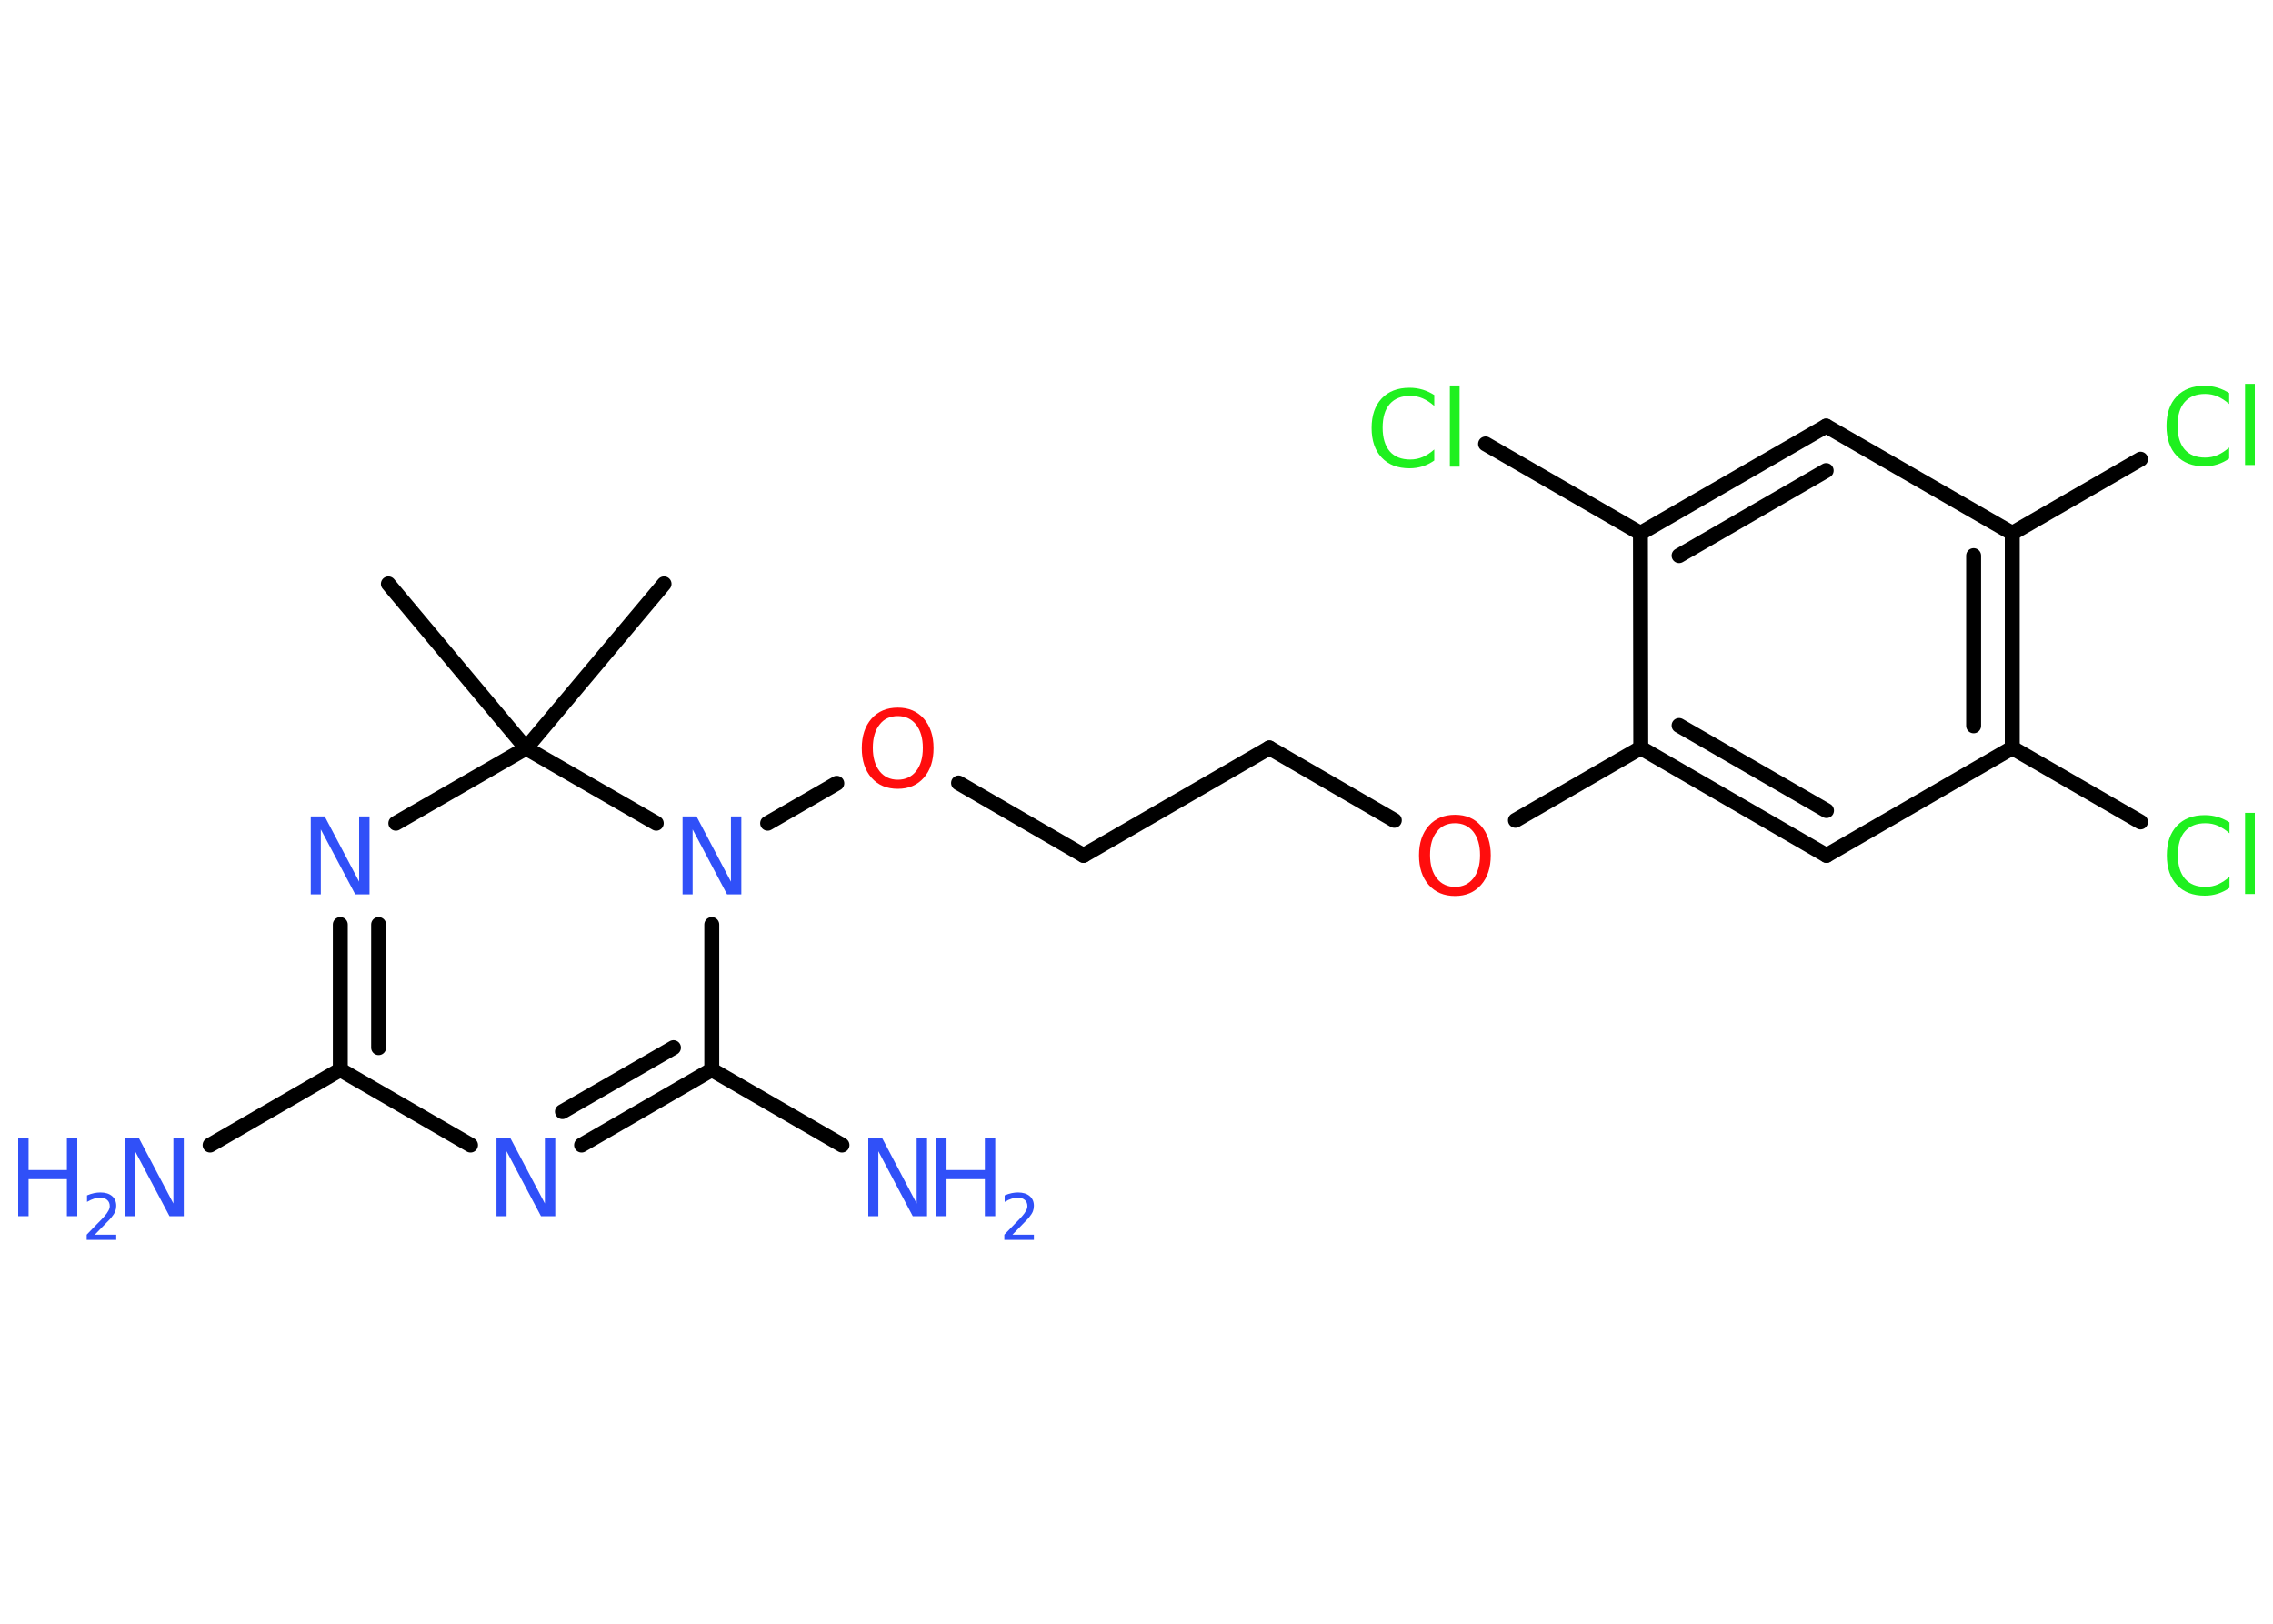 <?xml version='1.0' encoding='UTF-8'?>
<!DOCTYPE svg PUBLIC "-//W3C//DTD SVG 1.1//EN" "http://www.w3.org/Graphics/SVG/1.1/DTD/svg11.dtd">
<svg version='1.2' xmlns='http://www.w3.org/2000/svg' xmlns:xlink='http://www.w3.org/1999/xlink' width='70.0mm' height='50.0mm' viewBox='0 0 70.0 50.0'>
  <desc>Generated by the Chemistry Development Kit (http://github.com/cdk)</desc>
  <g stroke-linecap='round' stroke-linejoin='round' stroke='#000000' stroke-width='.46' fill='#3050F8'>
    <rect x='.0' y='.0' width='70.0' height='50.0' fill='#FFFFFF' stroke='none'/>
    <g id='mol1' class='mol'>
      <line id='mol1bnd1' class='bond' x1='20.45' y1='17.98' x2='16.2' y2='23.04'/>
      <line id='mol1bnd2' class='bond' x1='16.2' y1='23.04' x2='11.96' y2='17.98'/>
      <line id='mol1bnd3' class='bond' x1='16.2' y1='23.04' x2='12.19' y2='25.35'/>
      <g id='mol1bnd4' class='bond'>
        <line x1='10.48' y1='28.47' x2='10.48' y2='32.94'/>
        <line x1='11.66' y1='28.47' x2='11.66' y2='32.26'/>
      </g>
      <line id='mol1bnd5' class='bond' x1='10.48' y1='32.94' x2='6.47' y2='35.26'/>
      <line id='mol1bnd6' class='bond' x1='10.48' y1='32.94' x2='14.49' y2='35.26'/>
      <g id='mol1bnd7' class='bond'>
        <line x1='17.91' y1='35.26' x2='21.92' y2='32.94'/>
        <line x1='17.32' y1='34.23' x2='20.74' y2='32.26'/>
      </g>
      <line id='mol1bnd8' class='bond' x1='21.92' y1='32.94' x2='25.93' y2='35.26'/>
      <line id='mol1bnd9' class='bond' x1='21.92' y1='32.94' x2='21.92' y2='28.47'/>
      <line id='mol1bnd10' class='bond' x1='16.2' y1='23.04' x2='20.21' y2='25.35'/>
      <line id='mol1bnd11' class='bond' x1='23.64' y1='25.35' x2='25.77' y2='24.12'/>
      <line id='mol1bnd12' class='bond' x1='29.52' y1='24.11' x2='33.37' y2='26.34'/>
      <line id='mol1bnd13' class='bond' x1='33.37' y1='26.34' x2='39.09' y2='23.03'/>
      <line id='mol1bnd14' class='bond' x1='39.09' y1='23.03' x2='42.94' y2='25.26'/>
      <line id='mol1bnd15' class='bond' x1='46.67' y1='25.26' x2='50.53' y2='23.03'/>
      <g id='mol1bnd16' class='bond'>
        <line x1='50.53' y1='23.03' x2='56.25' y2='26.34'/>
        <line x1='51.71' y1='22.34' x2='56.25' y2='24.96'/>
      </g>
      <line id='mol1bnd17' class='bond' x1='56.25' y1='26.34' x2='61.97' y2='23.03'/>
      <line id='mol1bnd18' class='bond' x1='61.97' y1='23.03' x2='65.92' y2='25.31'/>
      <g id='mol1bnd19' class='bond'>
        <line x1='61.97' y1='23.03' x2='61.97' y2='16.42'/>
        <line x1='60.78' y1='22.35' x2='60.78' y2='17.11'/>
      </g>
      <line id='mol1bnd20' class='bond' x1='61.97' y1='16.42' x2='65.92' y2='14.14'/>
      <line id='mol1bnd21' class='bond' x1='61.97' y1='16.42' x2='56.24' y2='13.12'/>
      <g id='mol1bnd22' class='bond'>
        <line x1='56.24' y1='13.12' x2='50.52' y2='16.42'/>
        <line x1='56.24' y1='14.49' x2='51.71' y2='17.11'/>
      </g>
      <line id='mol1bnd23' class='bond' x1='50.53' y1='23.03' x2='50.52' y2='16.42'/>
      <line id='mol1bnd24' class='bond' x1='50.52' y1='16.42' x2='45.75' y2='13.67'/>
      <path id='mol1atm4' class='atom' d='M9.57 25.14h.43l1.06 2.01v-2.01h.32v2.4h-.44l-1.06 -2.0v2.0h-.31v-2.4z' stroke='none'/>
      <g id='mol1atm6' class='atom'>
        <path d='M3.85 35.05h.43l1.06 2.01v-2.01h.32v2.4h-.44l-1.06 -2.0v2.0h-.31v-2.4z' stroke='none'/>
        <path d='M.56 35.05h.32v.98h1.18v-.98h.32v2.4h-.32v-1.14h-1.18v1.14h-.32v-2.4z' stroke='none'/>
        <path d='M2.9 38.02h.68v.16h-.91v-.16q.11 -.11 .3 -.31q.19 -.19 .24 -.25q.09 -.1 .13 -.18q.04 -.07 .04 -.14q.0 -.12 -.08 -.19q-.08 -.07 -.21 -.07q-.09 .0 -.19 .03q-.1 .03 -.22 .1v-.2q.12 -.05 .22 -.07q.1 -.02 .19 -.02q.23 .0 .36 .11q.13 .11 .13 .3q.0 .09 -.03 .17q-.03 .08 -.12 .19q-.02 .03 -.15 .16q-.13 .13 -.36 .37z' stroke='none'/>
      </g>
      <path id='mol1atm7' class='atom' d='M15.29 35.05h.43l1.06 2.01v-2.01h.32v2.4h-.44l-1.06 -2.0v2.0h-.31v-2.4z' stroke='none'/>
      <g id='mol1atm9' class='atom'>
        <path d='M26.74 35.05h.43l1.06 2.01v-2.01h.32v2.4h-.44l-1.06 -2.0v2.0h-.31v-2.4z' stroke='none'/>
        <path d='M28.83 35.05h.32v.98h1.18v-.98h.32v2.4h-.32v-1.14h-1.18v1.14h-.32v-2.4z' stroke='none'/>
        <path d='M31.16 38.02h.68v.16h-.91v-.16q.11 -.11 .3 -.31q.19 -.19 .24 -.25q.09 -.1 .13 -.18q.04 -.07 .04 -.14q.0 -.12 -.08 -.19q-.08 -.07 -.21 -.07q-.09 .0 -.19 .03q-.1 .03 -.22 .1v-.2q.12 -.05 .22 -.07q.1 -.02 .19 -.02q.23 .0 .36 .11q.13 .11 .13 .3q.0 .09 -.03 .17q-.03 .08 -.12 .19q-.02 .03 -.15 .16q-.13 .13 -.36 .37z' stroke='none'/>
      </g>
      <path id='mol1atm10' class='atom' d='M21.02 25.14h.43l1.06 2.01v-2.01h.32v2.4h-.44l-1.06 -2.0v2.0h-.31v-2.4z' stroke='none'/>
      <path id='mol1atm11' class='atom' d='M27.65 22.05q-.36 .0 -.56 .26q-.21 .26 -.21 .72q.0 .45 .21 .72q.21 .26 .56 .26q.35 .0 .56 -.26q.21 -.26 .21 -.72q.0 -.45 -.21 -.72q-.21 -.26 -.56 -.26zM27.65 21.79q.5 .0 .8 .34q.3 .34 .3 .91q.0 .57 -.3 .91q-.3 .34 -.8 .34q-.51 .0 -.81 -.34q-.3 -.34 -.3 -.91q.0 -.57 .3 -.91q.3 -.34 .81 -.34z' stroke='none' fill='#FF0D0D'/>
      <path id='mol1atm14' class='atom' d='M44.81 25.35q-.36 .0 -.56 .26q-.21 .26 -.21 .72q.0 .45 .21 .72q.21 .26 .56 .26q.35 .0 .56 -.26q.21 -.26 .21 -.72q.0 -.45 -.21 -.72q-.21 -.26 -.56 -.26zM44.81 25.09q.5 .0 .8 .34q.3 .34 .3 .91q.0 .57 -.3 .91q-.3 .34 -.8 .34q-.51 .0 -.81 -.34q-.3 -.34 -.3 -.91q.0 -.57 .3 -.91q.3 -.34 .81 -.34z' stroke='none' fill='#FF0D0D'/>
      <path id='mol1atm18' class='atom' d='M68.66 25.32v.34q-.17 -.15 -.35 -.23q-.18 -.08 -.39 -.08q-.41 .0 -.63 .25q-.22 .25 -.22 .73q.0 .47 .22 .73q.22 .25 .63 .25q.21 .0 .39 -.08q.18 -.08 .35 -.23v.34q-.17 .12 -.36 .18q-.19 .06 -.4 .06q-.55 .0 -.86 -.33q-.31 -.33 -.31 -.91q.0 -.58 .31 -.91q.31 -.33 .86 -.33q.21 .0 .41 .06q.19 .06 .36 .17zM69.14 25.03h.3v2.5h-.3v-2.5z' stroke='none' fill='#1FF01F'/>
      <path id='mol1atm20' class='atom' d='M68.65 12.1v.34q-.17 -.15 -.35 -.23q-.18 -.08 -.39 -.08q-.41 .0 -.63 .25q-.22 .25 -.22 .73q.0 .47 .22 .73q.22 .25 .63 .25q.21 .0 .39 -.08q.18 -.08 .35 -.23v.34q-.17 .12 -.36 .18q-.19 .06 -.4 .06q-.55 .0 -.86 -.33q-.31 -.33 -.31 -.91q.0 -.58 .31 -.91q.31 -.33 .86 -.33q.21 .0 .41 .06q.19 .06 .36 .17zM69.14 11.82h.3v2.5h-.3v-2.5z' stroke='none' fill='#1FF01F'/>
      <path id='mol1atm23' class='atom' d='M44.17 12.16v.34q-.17 -.15 -.35 -.23q-.18 -.08 -.39 -.08q-.41 .0 -.63 .25q-.22 .25 -.22 .73q.0 .47 .22 .73q.22 .25 .63 .25q.21 .0 .39 -.08q.18 -.08 .35 -.23v.34q-.17 .12 -.36 .18q-.19 .06 -.4 .06q-.55 .0 -.86 -.33q-.31 -.33 -.31 -.91q.0 -.58 .31 -.91q.31 -.33 .86 -.33q.21 .0 .41 .06q.19 .06 .36 .17zM44.65 11.87h.3v2.5h-.3v-2.5z' stroke='none' fill='#1FF01F'/>
    </g>
  </g>
</svg>
